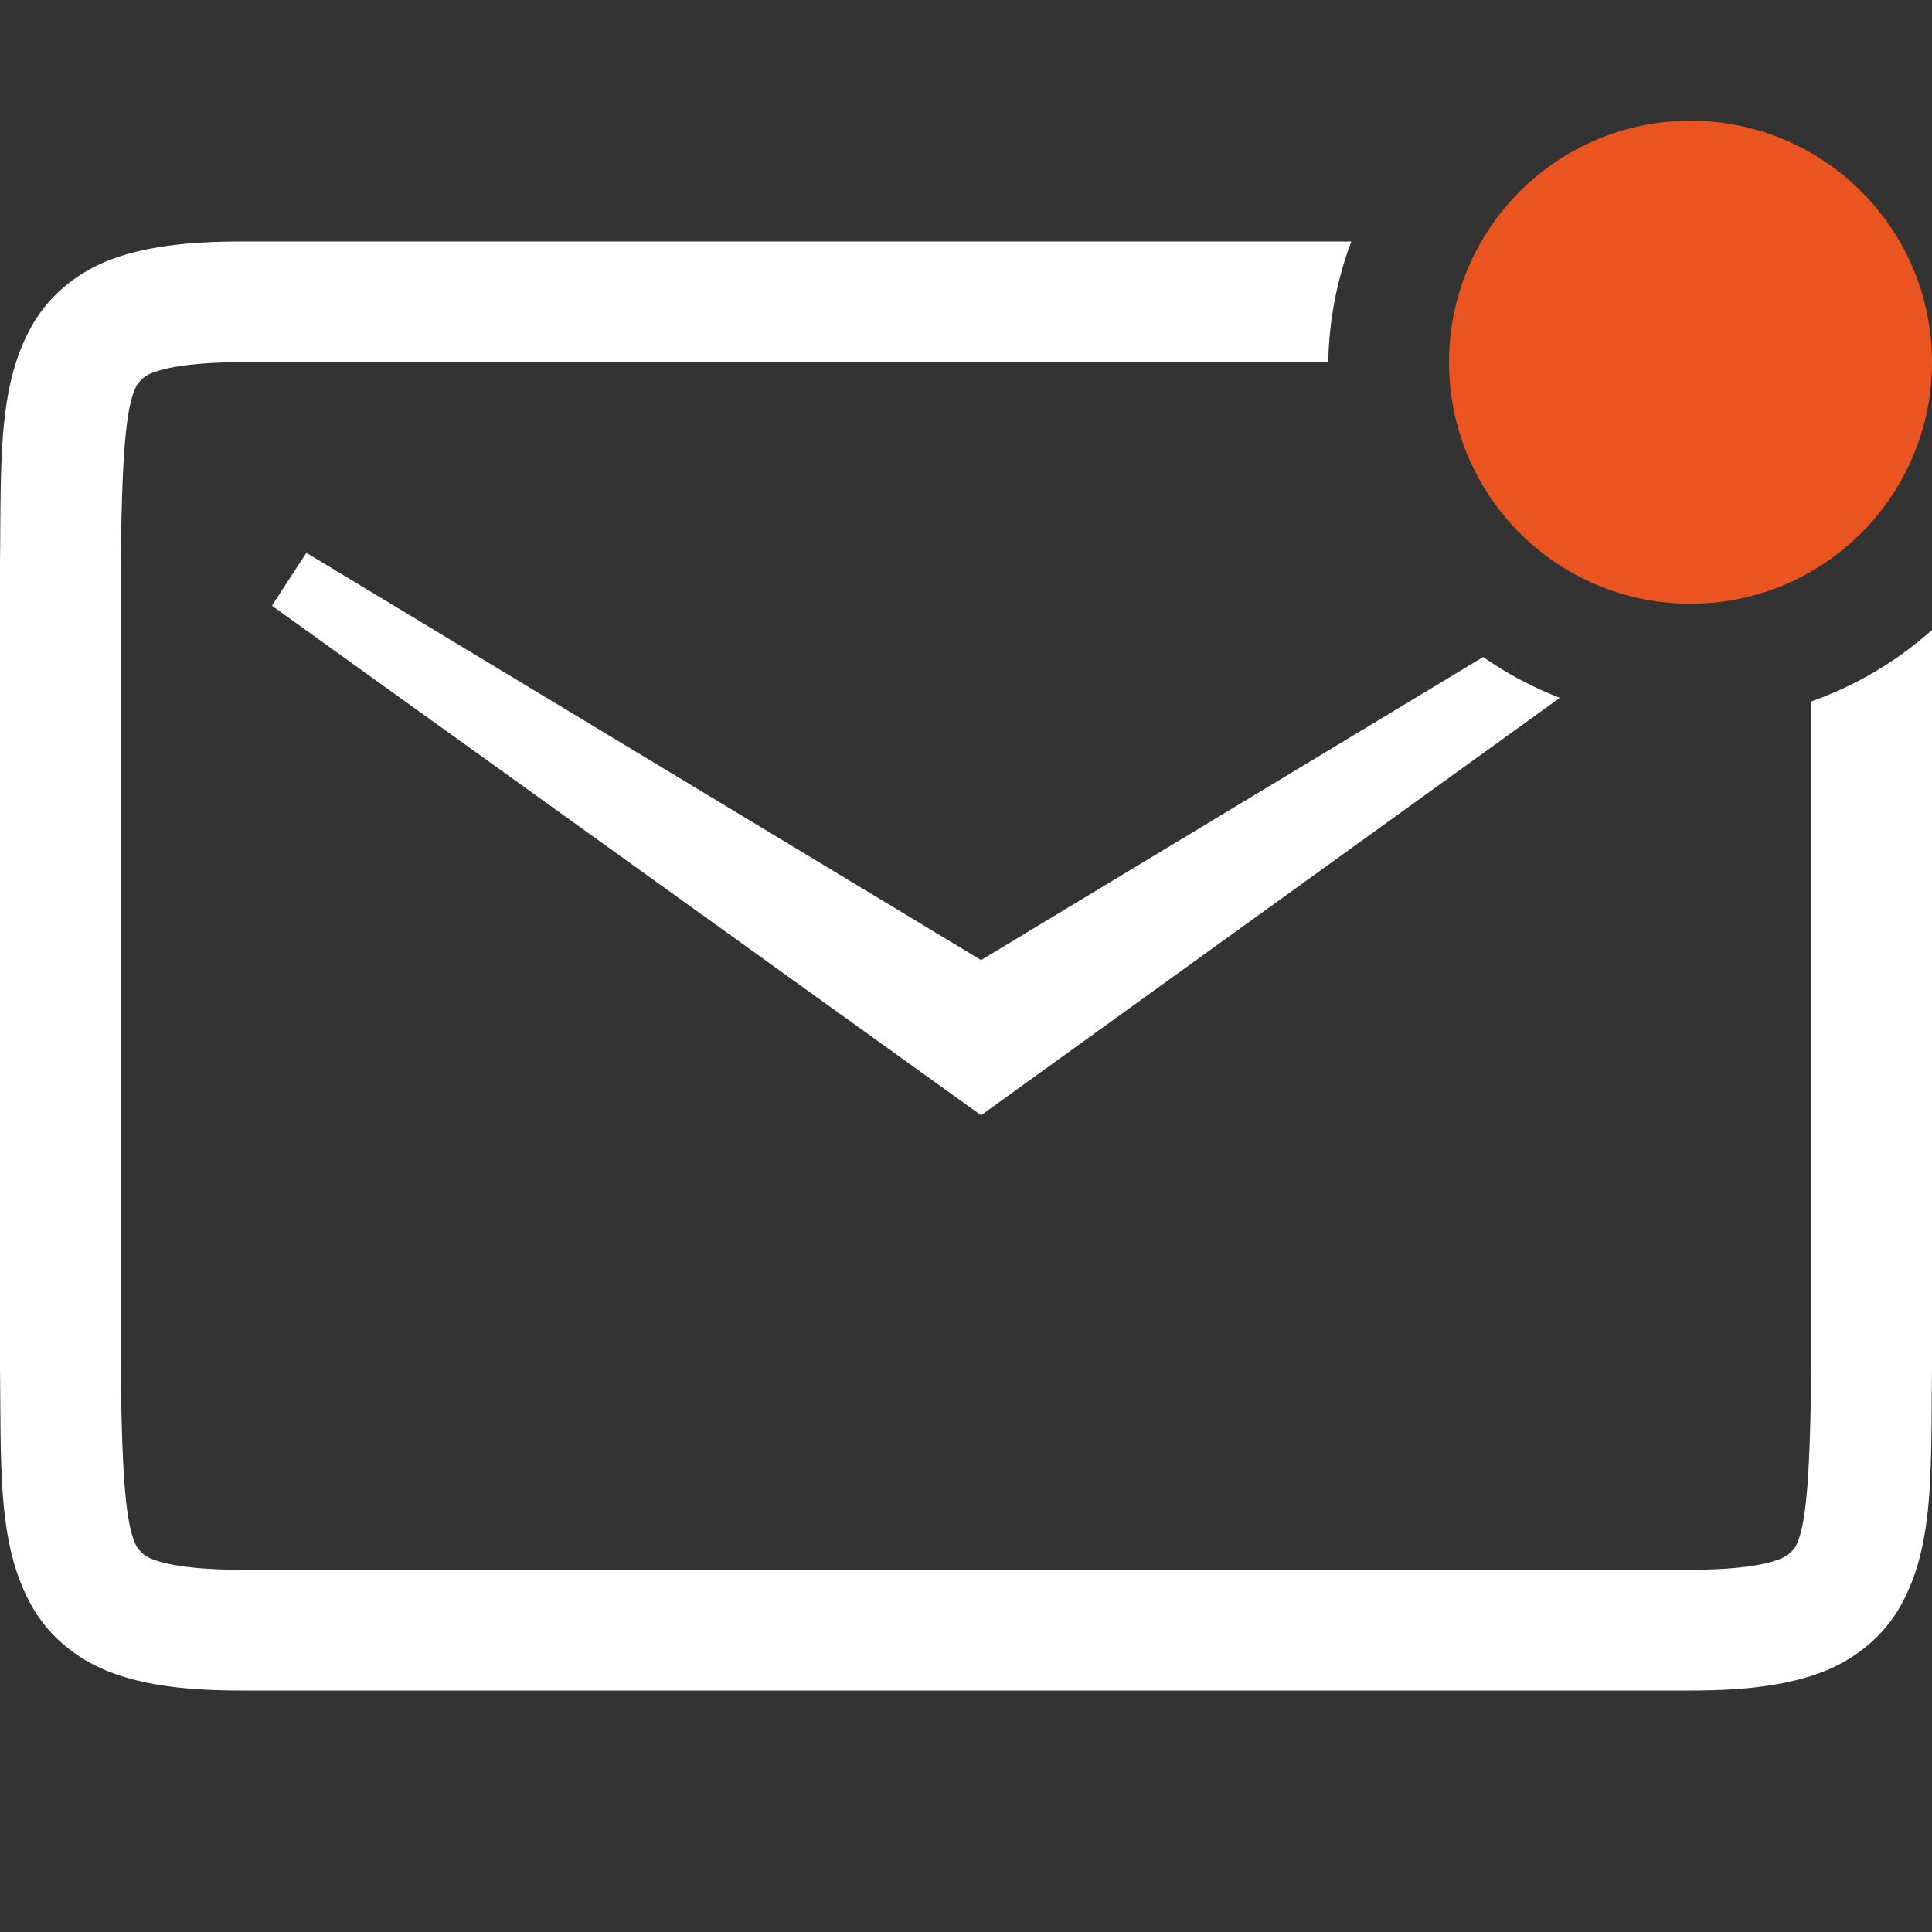 <svg viewBox="0 0 16 16" xmlns="http://www.w3.org/2000/svg"><rect x="0" y="0" width="16" height="16" fill="#333333" stroke="none"/><path d="M2 2c-.438 0-.786.04-1.078.148-.292.11-.526.31-.664.561C-.02 3.211.01 3.823 0 4.662v6.676c.01.839-.02 1.451.258 1.953.138.251.372.45.664.56.292.11.64.149 1.078.149h12c.439 0 .786-.04 1.078-.148.293-.11.528-.31.666-.561.277-.502.246-1.114.256-1.953V5.217a3 3 0 0 1-1 .592v5.529c-.01.855-.037 1.3-.13 1.47a.27.27 0 0 1-.143.108c-.121.045-.347.084-.727.084H2c-.38 0-.607-.039-.727-.084a.257.257 0 0 1-.14-.107c-.096-.174-.123-.617-.133-1.471V4.664c.01-.856.037-1.299.133-1.473a.257.257 0 0 1 .14-.107C1.394 3.039 1.621 3 2 3h9a3 3 0 0 1 .191-1H2zm.537 2.578-.285.438 5.873 4.22 4.793-3.457a3 3 0 0 1-.635-.338l-4.158 2.51-5.588-3.373z" style="fill:#fff"/><circle style="fill:#e95420;fill-opacity:1;fill-rule:evenodd;stroke-linecap:round;stroke-linejoin:round" cx="14" cy="3" r="2"/></svg>